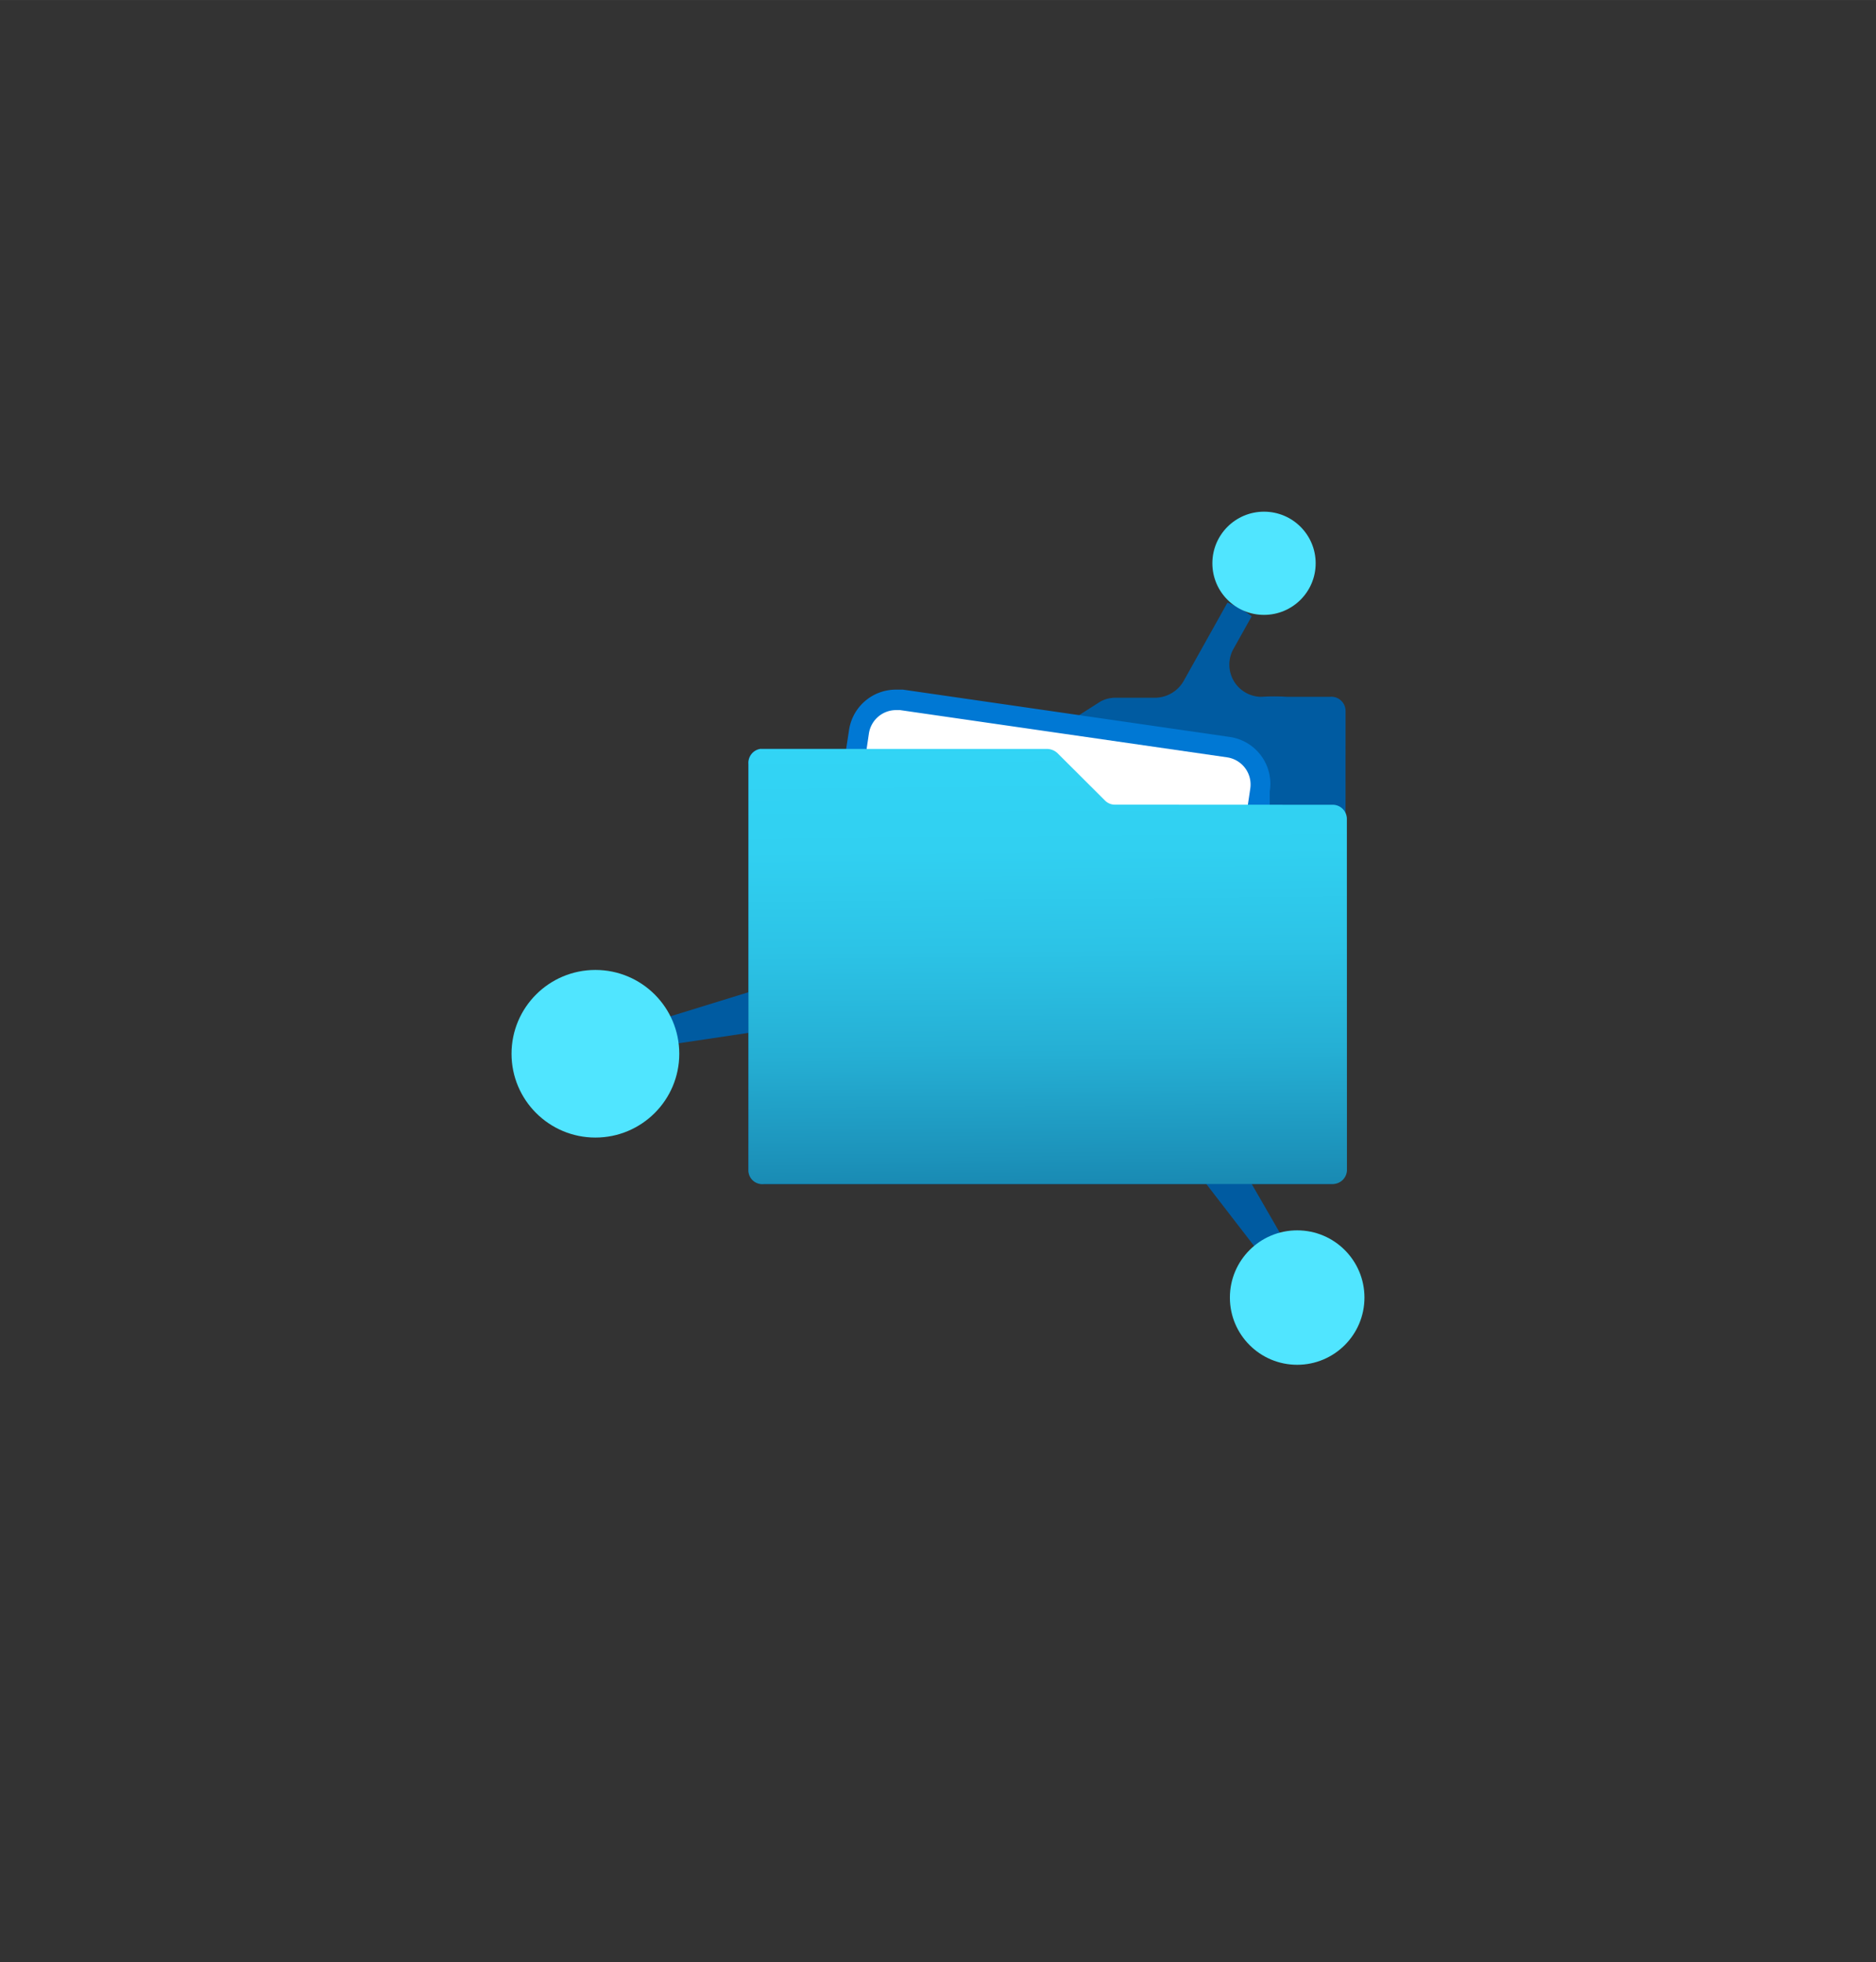 <?xml version="1.0" encoding="UTF-8" standalone="no"?>
<!DOCTYPE svg PUBLIC "-//W3C//DTD SVG 1.1//EN" "http://www.w3.org/Graphics/SVG/1.1/DTD/svg11.dtd">
<!-- Generated by Microsoft Visio, SVG Export File Share.svg Page-1 -->
<svg xmlns="http://www.w3.org/2000/svg" xmlns:xlink="http://www.w3.org/1999/xlink" xmlns:ev="http://www.w3.org/2001/xml-events"
		width="1.732in" height="1.811in" viewBox="0 0 124.693 130.378" xml:space="preserve" color-interpolation-filters="sRGB"
		class="st6">
	<rect x="0" y="0" width="124.693" height="130.378" fill="#333333" stroke="none"/>
	<style type="text/css">
	<![CDATA[
		.st1 {fill:#005ba1;stroke:none;stroke-linecap:butt;stroke-width:34}
		.st2 {fill:#50e5ff;stroke:none;stroke-linecap:butt;stroke-width:34}
		.st3 {fill:#0078d4;stroke:none;stroke-linecap:butt;stroke-width:34}
		.st4 {fill:#ffffff;stroke:none;stroke-linecap:butt;stroke-width:34}
		.st5 {fill:url(#grad0-18);stroke:none;stroke-linecap:butt;stroke-width:34}
		.st6 {fill:none;fill-rule:evenodd;font-size:12px;overflow:visible;stroke-linecap:square;stroke-miterlimit:3}
	]]>
	</style>

	<defs id="Patterns_And_Gradients">
		<linearGradient id="grad0-18" x1="0" y1="0" x2="1" y2="0" gradientTransform="rotate(88.955 0.5 0.5)">
			<stop offset="0" stop-color="#32d4f5" stop-opacity="1"/>
			<stop offset="0.23" stop-color="#31d0f1" stop-opacity="1"/>
			<stop offset="0.46" stop-color="#2cc3e6" stop-opacity="1"/>
			<stop offset="0.7" stop-color="#25afd4" stop-opacity="1"/>
			<stop offset="0.94" stop-color="#1c92ba" stop-opacity="1"/>
			<stop offset="1" stop-color="#198ab3" stop-opacity="1"/>
		</linearGradient>
	</defs>
	<g>
		<title>Page-1</title>
		<g id="group2444-1" transform="translate(34,-39.685)">
			<title>File Share</title>
			<g id="group2445-2">
				<title>g16</title>
				<g id="shape2446-3" transform="translate(10.236,-7.33)">
					<title>path2</title>
					<path d="M44.19 93.32 L41.32 93.32 A13.102 13.088 -180 0 0 39.59 93.32 A2.142 2.139 0 0 1 37.73 90.17 L38.96
								 87.97 A5.764 5.757 -180 0 0 37.35 87.06 L34.43 92.28 A2.205 2.202 0 0 1 32.54 93.38 L29.92
								 93.38 A2.079 2.076 -180 0 0 28.91 93.63 L23.97 96.78 a0.787 0.787 0 0 1 -0.504 9.9476E-14
								 L6.36 96.78 a0.913 0.912 -180 0 0 -0.85 1.007 L5.51 112.95 L0 114.65 L0.41 116.41 L5.51
								 115.65 L5.51 124.78 a0.913 0.912 -180 0 0 0.913 0.912 L35.94 125.69 L39.56 130.38 L41.1
								 129.4 L38.96 125.69 L44.25 125.69 a0.913 0.912 -180 0 0 0.945 -0.912 L45.2 94.26 a0.945
								 0.944 -180 0 0 -1.008 -0.944 Z" class="st1"/>
				</g>
				<g id="shape2447-5" transform="translate(46.583,-49.834)">
					<title>circle4</title>
					<ellipse cx="3.433" cy="126.949" rx="3.433" ry="3.429" class="st2"/>
				</g>
				<g id="shape2448-7" transform="translate(47.748,-5.68434E-14)">
					<title>circle6</title>
					<ellipse cx="4.472" cy="125.91" rx="4.472" ry="4.467" class="st2"/>
				</g>
				<g id="shape2449-9" transform="translate(-1.1291E-13,-15.101)">
					<title>circle8</title>
					<ellipse cx="5.575" cy="124.809" rx="5.575" ry="5.569" class="st2"/>
				</g>
				<g id="shape2450-11" transform="translate(21.606,-36.809)">
					<title>path10</title>
					<path d="M26.17 125.47 L4.41 122.32 L3.97 122.32 A3.15 3.146 -180 0 0 0.82 125.06 L0 130.38 L28.79 130.38
								 L28.79 129.09 A3.15 3.146 -180 0 0 26.17 125.47 Z" class="st3"/>
				</g>
				<g id="shape2451-13" transform="translate(22.992,-36.809)">
					<title>path12</title>
					<path d="M24.57 126.82 L2.83 123.68 L2.55 123.68 A1.827 1.825 -180 0 0 0.76 125.25 L0 130.38 L25.89 130.38
								 L26.11 128.9 A1.827 1.825 -180 0 0 24.57 126.82 Z" class="st4"/>
				</g>
				<g id="shape2452-15" transform="translate(15.748,-12.018)">
					<title>path14</title>
					<path d="M0.82 101.47 L19.87 101.47 A1.039 1.038 0 0 1 20.54 101.75 L23.69 104.89 a0.913 0.912 -180
								 0 0 0.661 0.283 L38.83 105.18 a0.945 0.944 0 0 1 0.945 0.912 L39.78 129.47 a0.945
								 0.944 0 0 1 -0.945 0.912 L1.04 130.38 a0.913 0.912 0 0 1 -1.039 -0.912 L0 102.47
								 a0.945 0.944 0 0 1 0.819 -1.007 Z" class="st5"/>
				</g>
			</g>
		</g>
	</g>
</svg>

